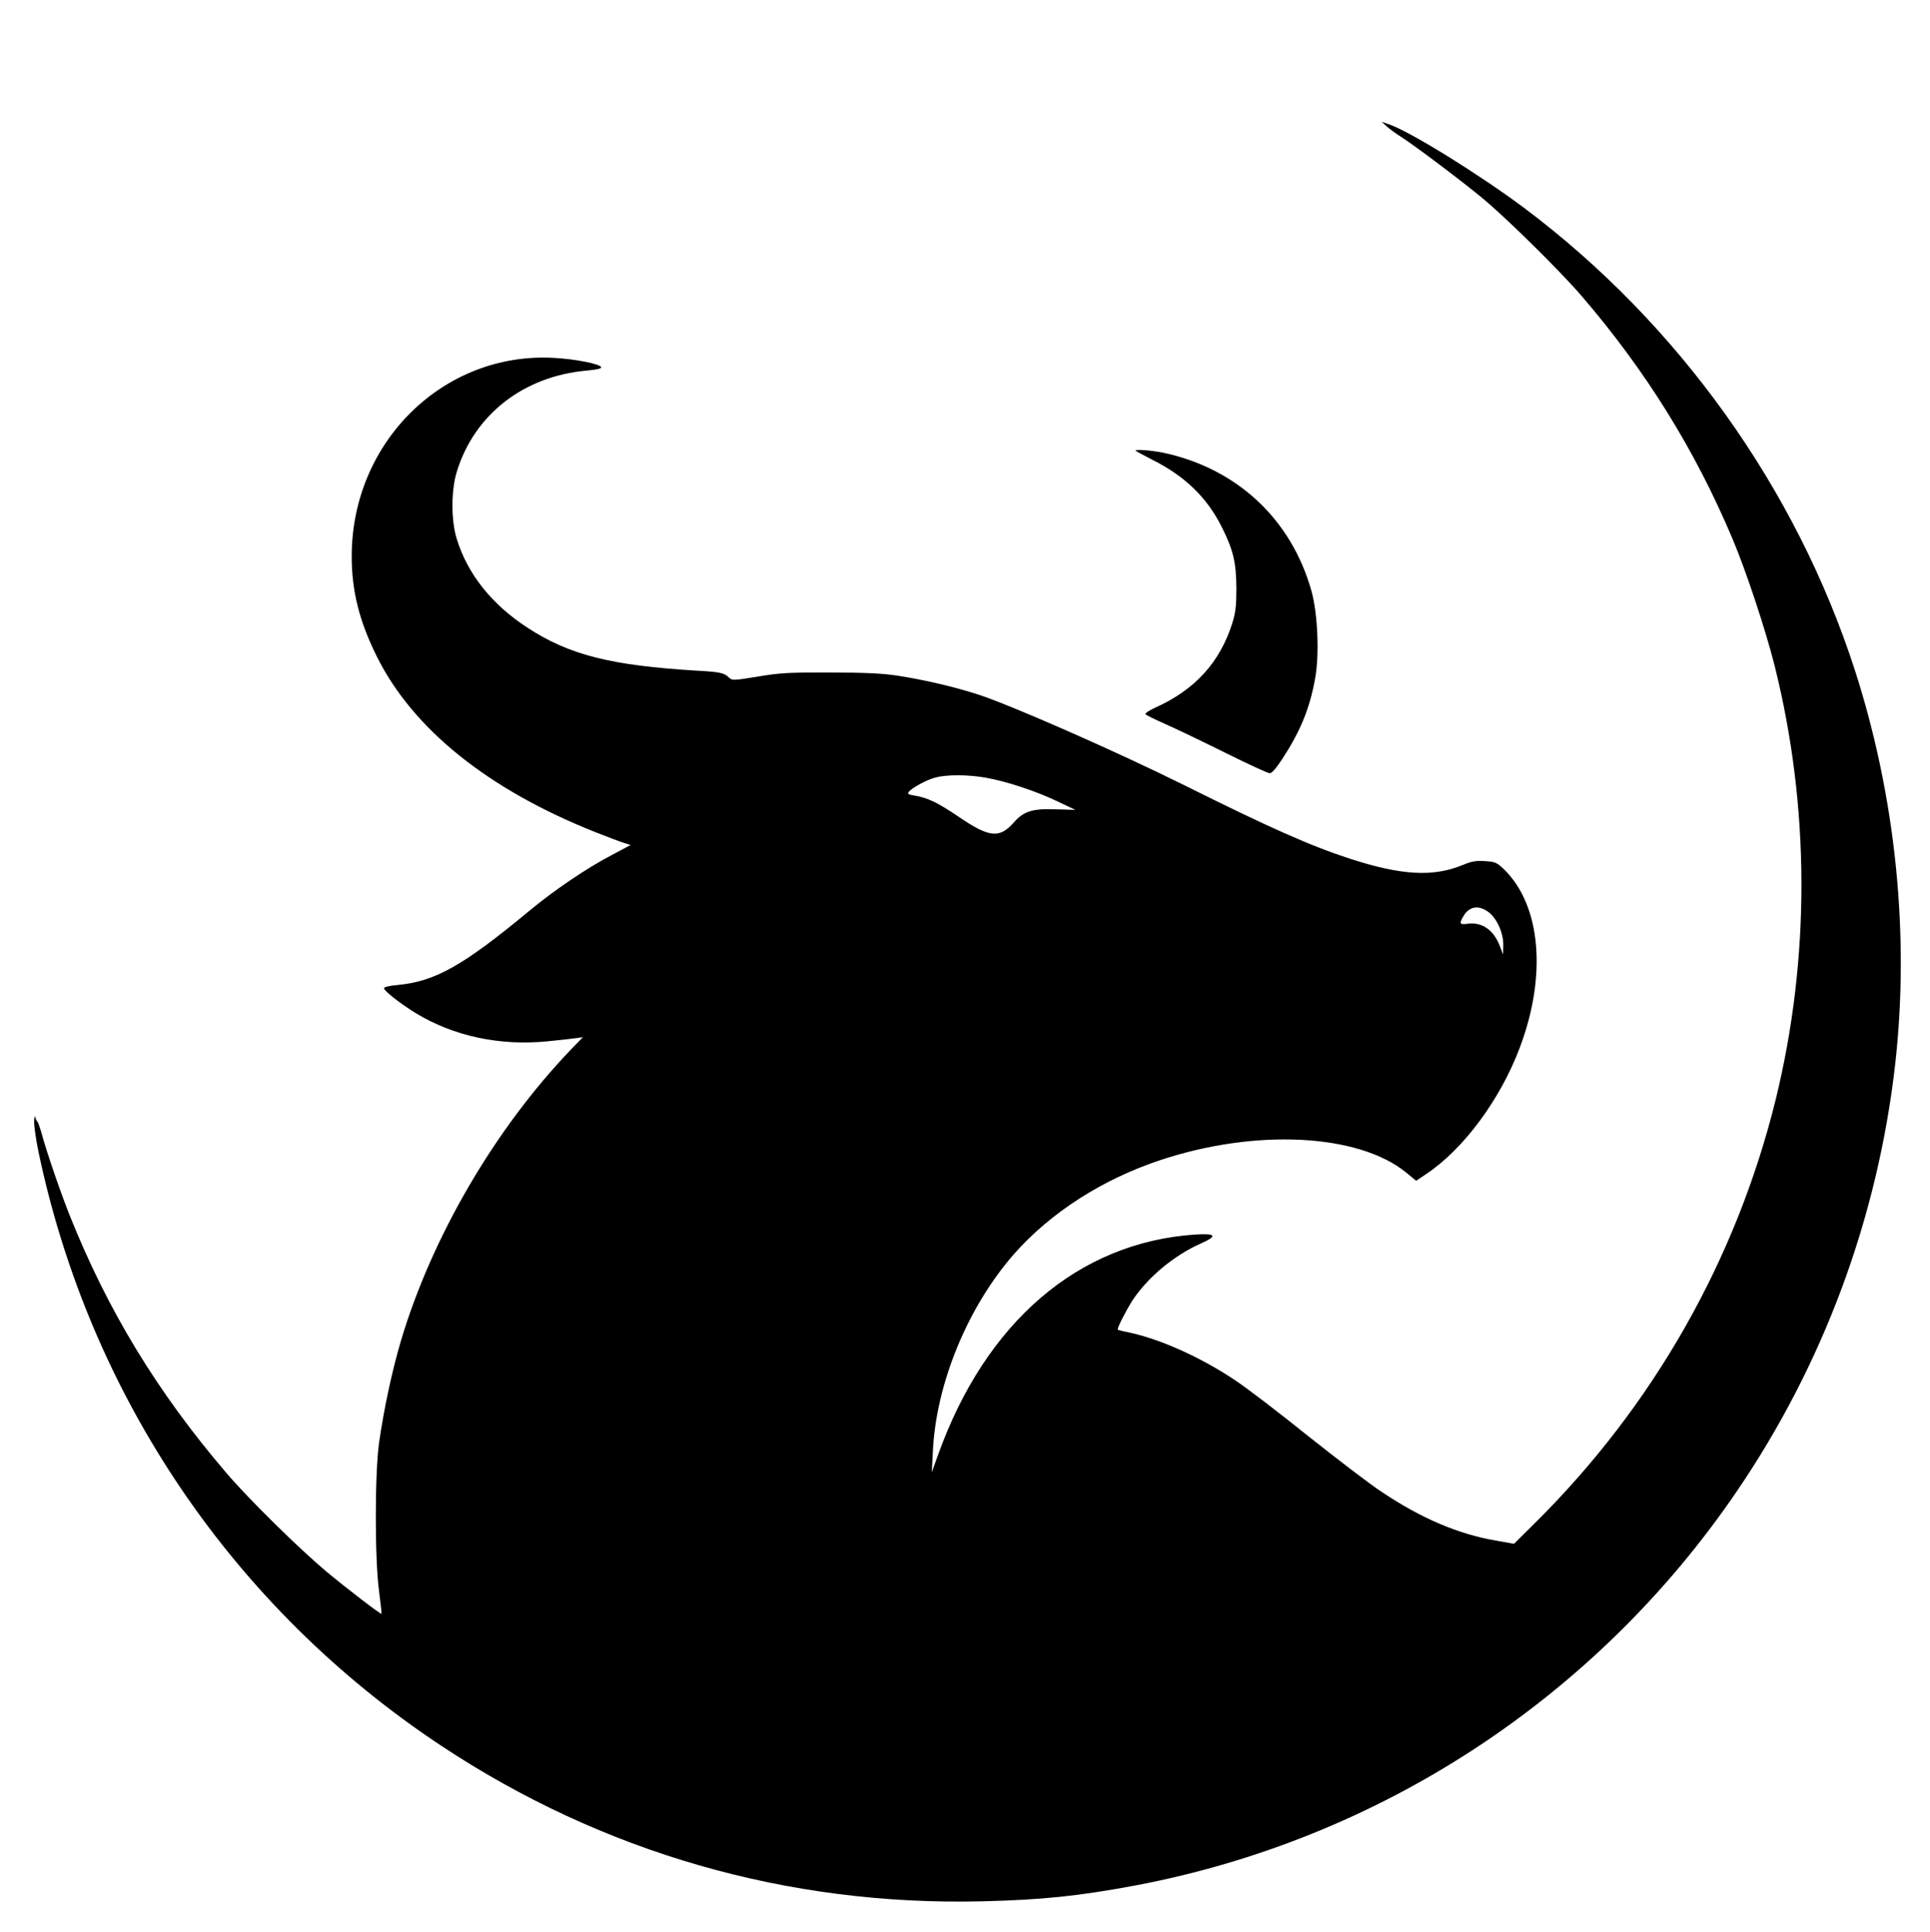 <?xml version="1.0" standalone="no"?>
<!DOCTYPE svg PUBLIC "-//W3C//DTD SVG 20010904//EN"
 "http://www.w3.org/TR/2001/REC-SVG-20010904/DTD/svg10.dtd">
<svg version="1.0" xmlns="http://www.w3.org/2000/svg"
 width="1081pt" height="1082pt" viewBox="0 0 1081 1082"
 preserveAspectRatio="xMidYMid meet">
<g transform="translate(0,1082) scale(0.1,-0.1)"
fill="#000000" stroke="none">
<path d="M7767 10112 c15 -13 52 -41 83 -60 79 -51 338 -246 455 -343 137
-114 436 -409 556 -549 358 -417 634 -861 844 -1360 76 -180 184 -507 234
-705 199 -794 201 -1639 7 -2431 -221 -897 -684 -1713 -1345 -2369 l-121 -120
-101 18 c-210 36 -416 123 -639 272 -69 45 -255 188 -415 315 -159 128 -343
269 -410 313 -197 131 -421 230 -597 267 -32 6 -58 13 -58 15 0 15 48 108 83
163 84 128 231 251 381 318 97 43 89 58 -28 51 -655 -43 -1176 -490 -1443
-1237 l-34 -95 6 115 c17 379 194 810 454 1107 204 232 495 419 821 527 533
177 1109 148 1376 -70 l56 -46 55 37 c210 139 417 419 526 710 152 404 117
794 -87 995 -43 41 -50 44 -109 48 -51 3 -74 -1 -122 -21 -166 -69 -342 -60
-633 34 -223 73 -443 170 -937 416 -367 182 -957 442 -1144 503 -132 43 -301
83 -458 107 -80 12 -177 17 -373 17 -233 1 -282 -2 -407 -23 -134 -22 -143
-22 -159 -6 -27 27 -51 32 -174 39 -488 29 -722 88 -957 242 -198 129 -333
298 -394 494 -33 106 -33 273 0 380 99 320 375 534 729 565 55 5 82 11 79 19
-6 18 -145 46 -267 52 -617 33 -1130 -472 -1130 -1111 0 -194 42 -362 140
-560 202 -407 623 -746 1225 -985 66 -26 137 -53 159 -60 l38 -12 -103 -55
c-141 -73 -330 -201 -472 -320 -365 -302 -522 -390 -732 -409 -45 -4 -75 -11
-74 -18 0 -15 94 -88 177 -139 212 -129 472 -185 740 -158 70 7 143 15 162 18
l35 5 -66 -68 c-425 -443 -779 -1048 -953 -1631 -50 -169 -96 -384 -123 -573
-24 -175 -24 -652 0 -829 9 -69 15 -126 14 -128 -5 -4 -185 134 -307 235 -153
128 -438 408 -564 556 -386 452 -663 908 -876 1441 -52 131 -128 352 -156 455
-10 36 -21 67 -25 70 -4 3 -9 14 -12 25 -2 11 -5 -1 -6 -27 0 -26 11 -103 25
-170 288 -1368 1092 -2553 2254 -3323 904 -599 1941 -898 3030 -872 338 8 544
30 855 88 1372 258 2584 1051 3371 2205 486 712 791 1533 889 2394 82 726 3
1496 -225 2205 -330 1022 -990 1944 -1855 2592 -251 187 -636 426 -756 467
l-40 14 28 -26z m-2245 -3647 c114 -20 281 -75 402 -133 l99 -47 -110 3 c-129
5 -180 -11 -234 -73 -81 -92 -138 -86 -312 33 -116 78 -171 105 -245 117 -36
6 -41 9 -31 22 20 23 99 66 148 79 63 17 182 17 283 -1z m2809 -748 c49 -32
89 -116 89 -186 l-1 -56 -19 49 c-35 90 -100 134 -181 123 -44 -6 -47 1 -22
43 31 53 81 63 134 27z"/>
<path d="M6360 8297 c0 -2 42 -25 93 -51 184 -92 308 -212 391 -379 64 -128
80 -197 81 -342 0 -98 -4 -133 -23 -195 -69 -218 -208 -372 -430 -472 -37 -17
-61 -33 -56 -38 5 -5 55 -30 112 -55 57 -25 207 -97 334 -160 127 -63 239
-115 250 -115 12 0 36 28 72 83 99 152 151 278 181 442 26 135 16 367 -19 494
-113 404 -418 688 -831 776 -64 13 -155 20 -155 12z"/>
</g>
</svg>
